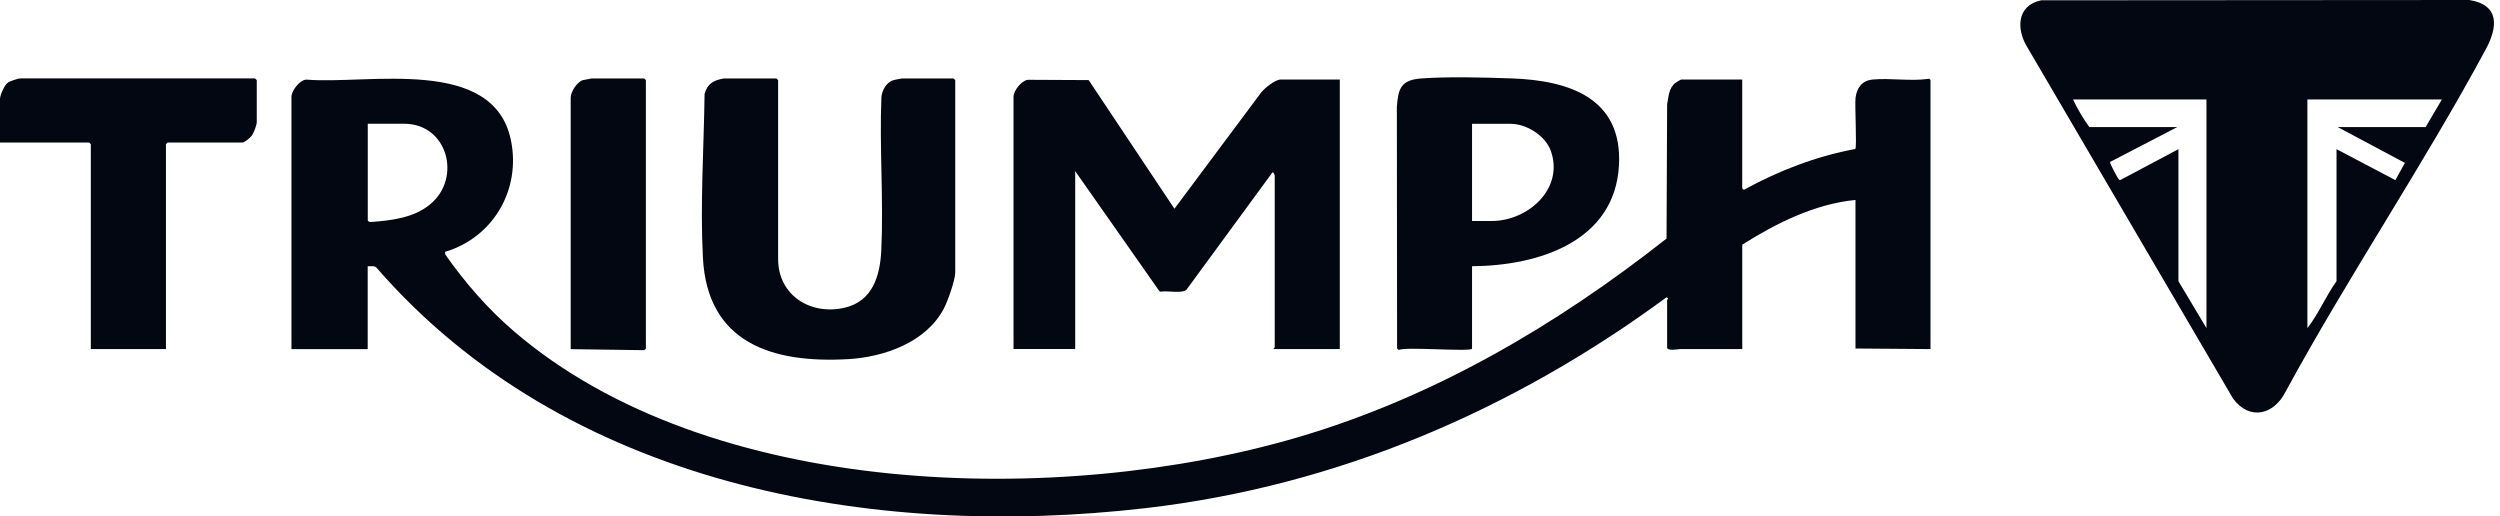 <svg width="213" height="44" viewBox="0 0 213 44" fill="none" xmlns="http://www.w3.org/2000/svg">
<g clip-path="url(#clip0_490_2403)">
<path d="M164.489 29.742L158.087 29.693V17.034C154.598 17.383 151.347 19.011 148.441 20.846V29.742C146.676 29.742 144.906 29.742 143.136 29.742C142.987 29.742 142.039 29.934 142.039 29.604V25.555C142.039 25.521 142.229 25.466 141.994 25.324C128.953 34.933 113.957 41.393 97.659 43.287C74.019 46.032 48.079 41.255 32.051 22.775C31.842 22.623 31.573 22.696 31.328 22.687V29.747H24.832V8.236C24.832 7.744 25.54 6.775 26.129 6.785C31.373 7.213 42.032 4.753 43.528 11.931C44.4 16.118 42.057 20.222 37.919 21.457L37.934 21.678C39.604 24.064 41.529 26.278 43.742 28.187C60.413 42.554 90.346 43.218 110.631 37.24C122.212 33.826 132.612 27.71 141.989 20.325L142.039 8.891C142.169 8.227 142.169 7.508 142.752 7.056C142.822 7.001 143.201 6.775 143.231 6.775H148.436V16.044C148.436 16.044 148.57 16.227 148.63 16.143C151.576 14.534 154.752 13.309 158.072 12.694C158.217 12.527 158.018 8.974 158.092 8.34C158.197 7.479 158.651 6.859 159.558 6.775C161.069 6.637 162.759 6.933 164.284 6.721C164.354 6.672 164.479 6.795 164.479 6.824V29.742H164.489ZM31.334 10.544V18.78C31.334 18.819 31.483 18.938 31.563 18.918C33.328 18.785 35.227 18.578 36.638 17.417C39.365 15.184 38.144 10.544 34.439 10.544H31.334Z" fill="#030712"/>
<path d="M173.921 0.025L210.389 0C213.007 0.428 212.802 2.322 211.785 4.207C206.491 14.037 200.089 23.518 194.745 33.348C193.763 35.326 191.679 35.887 190.253 33.953L172.779 4.113C171.782 2.563 171.777 0.467 173.916 0.025H173.921ZM187.99 8.472H176.623C177.002 9.294 177.486 10.096 178.009 10.824H185.507L179.769 13.801C179.749 13.914 180.352 15.041 180.457 15.188C180.512 15.267 180.542 15.355 180.666 15.331L185.602 12.709V23.956L187.99 27.956V8.472ZM208.051 8.472H196.59V27.956C197.552 26.721 198.16 25.23 199.072 23.956V12.709L204.083 15.346L204.9 13.88L199.167 10.824H206.665L208.051 8.472Z" fill="#030712"/>
<path d="M114.151 6.779V29.741H108.512C108.472 29.707 108.607 29.618 108.607 29.599V15.011C108.607 14.922 108.547 14.686 108.418 14.681L101.069 24.708C100.64 25.023 99.469 24.747 98.91 24.851L98.791 24.821L91.607 14.582V29.736H86.352V8.236C86.352 7.739 87.015 6.873 87.569 6.799L92.754 6.824L100.062 17.785L107.465 7.862C107.775 7.488 108.642 6.774 109.136 6.774H114.151V6.779Z" fill="#030712"/>
<path d="M61.66 6.687H66.152C66.152 6.687 66.296 6.819 66.296 6.829V22.076C66.296 25.137 69.028 26.883 71.935 26.224C74.353 25.678 74.981 23.498 75.086 21.329C75.29 17.023 74.921 12.571 75.096 8.251C75.17 7.661 75.519 7.006 76.133 6.824C76.212 6.8 76.811 6.687 76.85 6.687H81.243C81.243 6.687 81.387 6.819 81.387 6.829V23.203C81.387 23.867 80.744 25.663 80.415 26.293C78.909 29.151 75.38 30.416 72.269 30.598C65.773 30.972 60.279 29.21 59.89 21.988C59.646 17.442 59.97 12.556 60.03 8.005C60.254 7.144 60.807 6.824 61.66 6.691V6.687Z" fill="#030712"/>
<path d="M125.418 22.686V29.698C125.418 30.008 119.635 29.511 119.176 29.821L119.032 29.683L119.012 9.083C119.136 7.518 119.371 6.819 121.071 6.686C123.349 6.514 126.49 6.598 128.813 6.682C133.699 6.854 138.24 8.359 137.936 14.076C137.592 20.586 131.061 22.647 125.418 22.682V22.686ZM125.418 18.829H127.088C130.204 18.829 133.285 16.059 132.123 12.837C131.665 11.567 130.069 10.549 128.713 10.549H125.418V18.829Z" fill="#030712"/>
<path d="M14.139 29.741H7.738V12.285C7.738 12.285 7.603 12.142 7.593 12.142H0V8.423C0 8.113 0.359 7.311 0.608 7.09C0.808 6.912 1.521 6.681 1.77 6.681H21.732C21.732 6.681 21.876 6.814 21.876 6.824V10.401C21.876 10.666 21.612 11.34 21.442 11.572C21.333 11.719 20.829 12.142 20.685 12.142H14.283C14.283 12.142 14.139 12.275 14.139 12.285V29.741Z" fill="#030712"/>
<path d="M48.623 29.742V8.335C48.623 7.828 49.151 6.982 49.67 6.824C49.74 6.805 50.353 6.687 50.393 6.687H54.885C54.885 6.687 55.029 6.819 55.029 6.829V29.698C55.029 29.737 54.88 29.855 54.8 29.835L48.628 29.747L48.623 29.742Z" fill="#030712"/>
</g>
<defs>
<clipPath id="clip0_490_2403">
<rect width="212.488" height="44" fill="white"/>
</clipPath>
</defs>
</svg>
